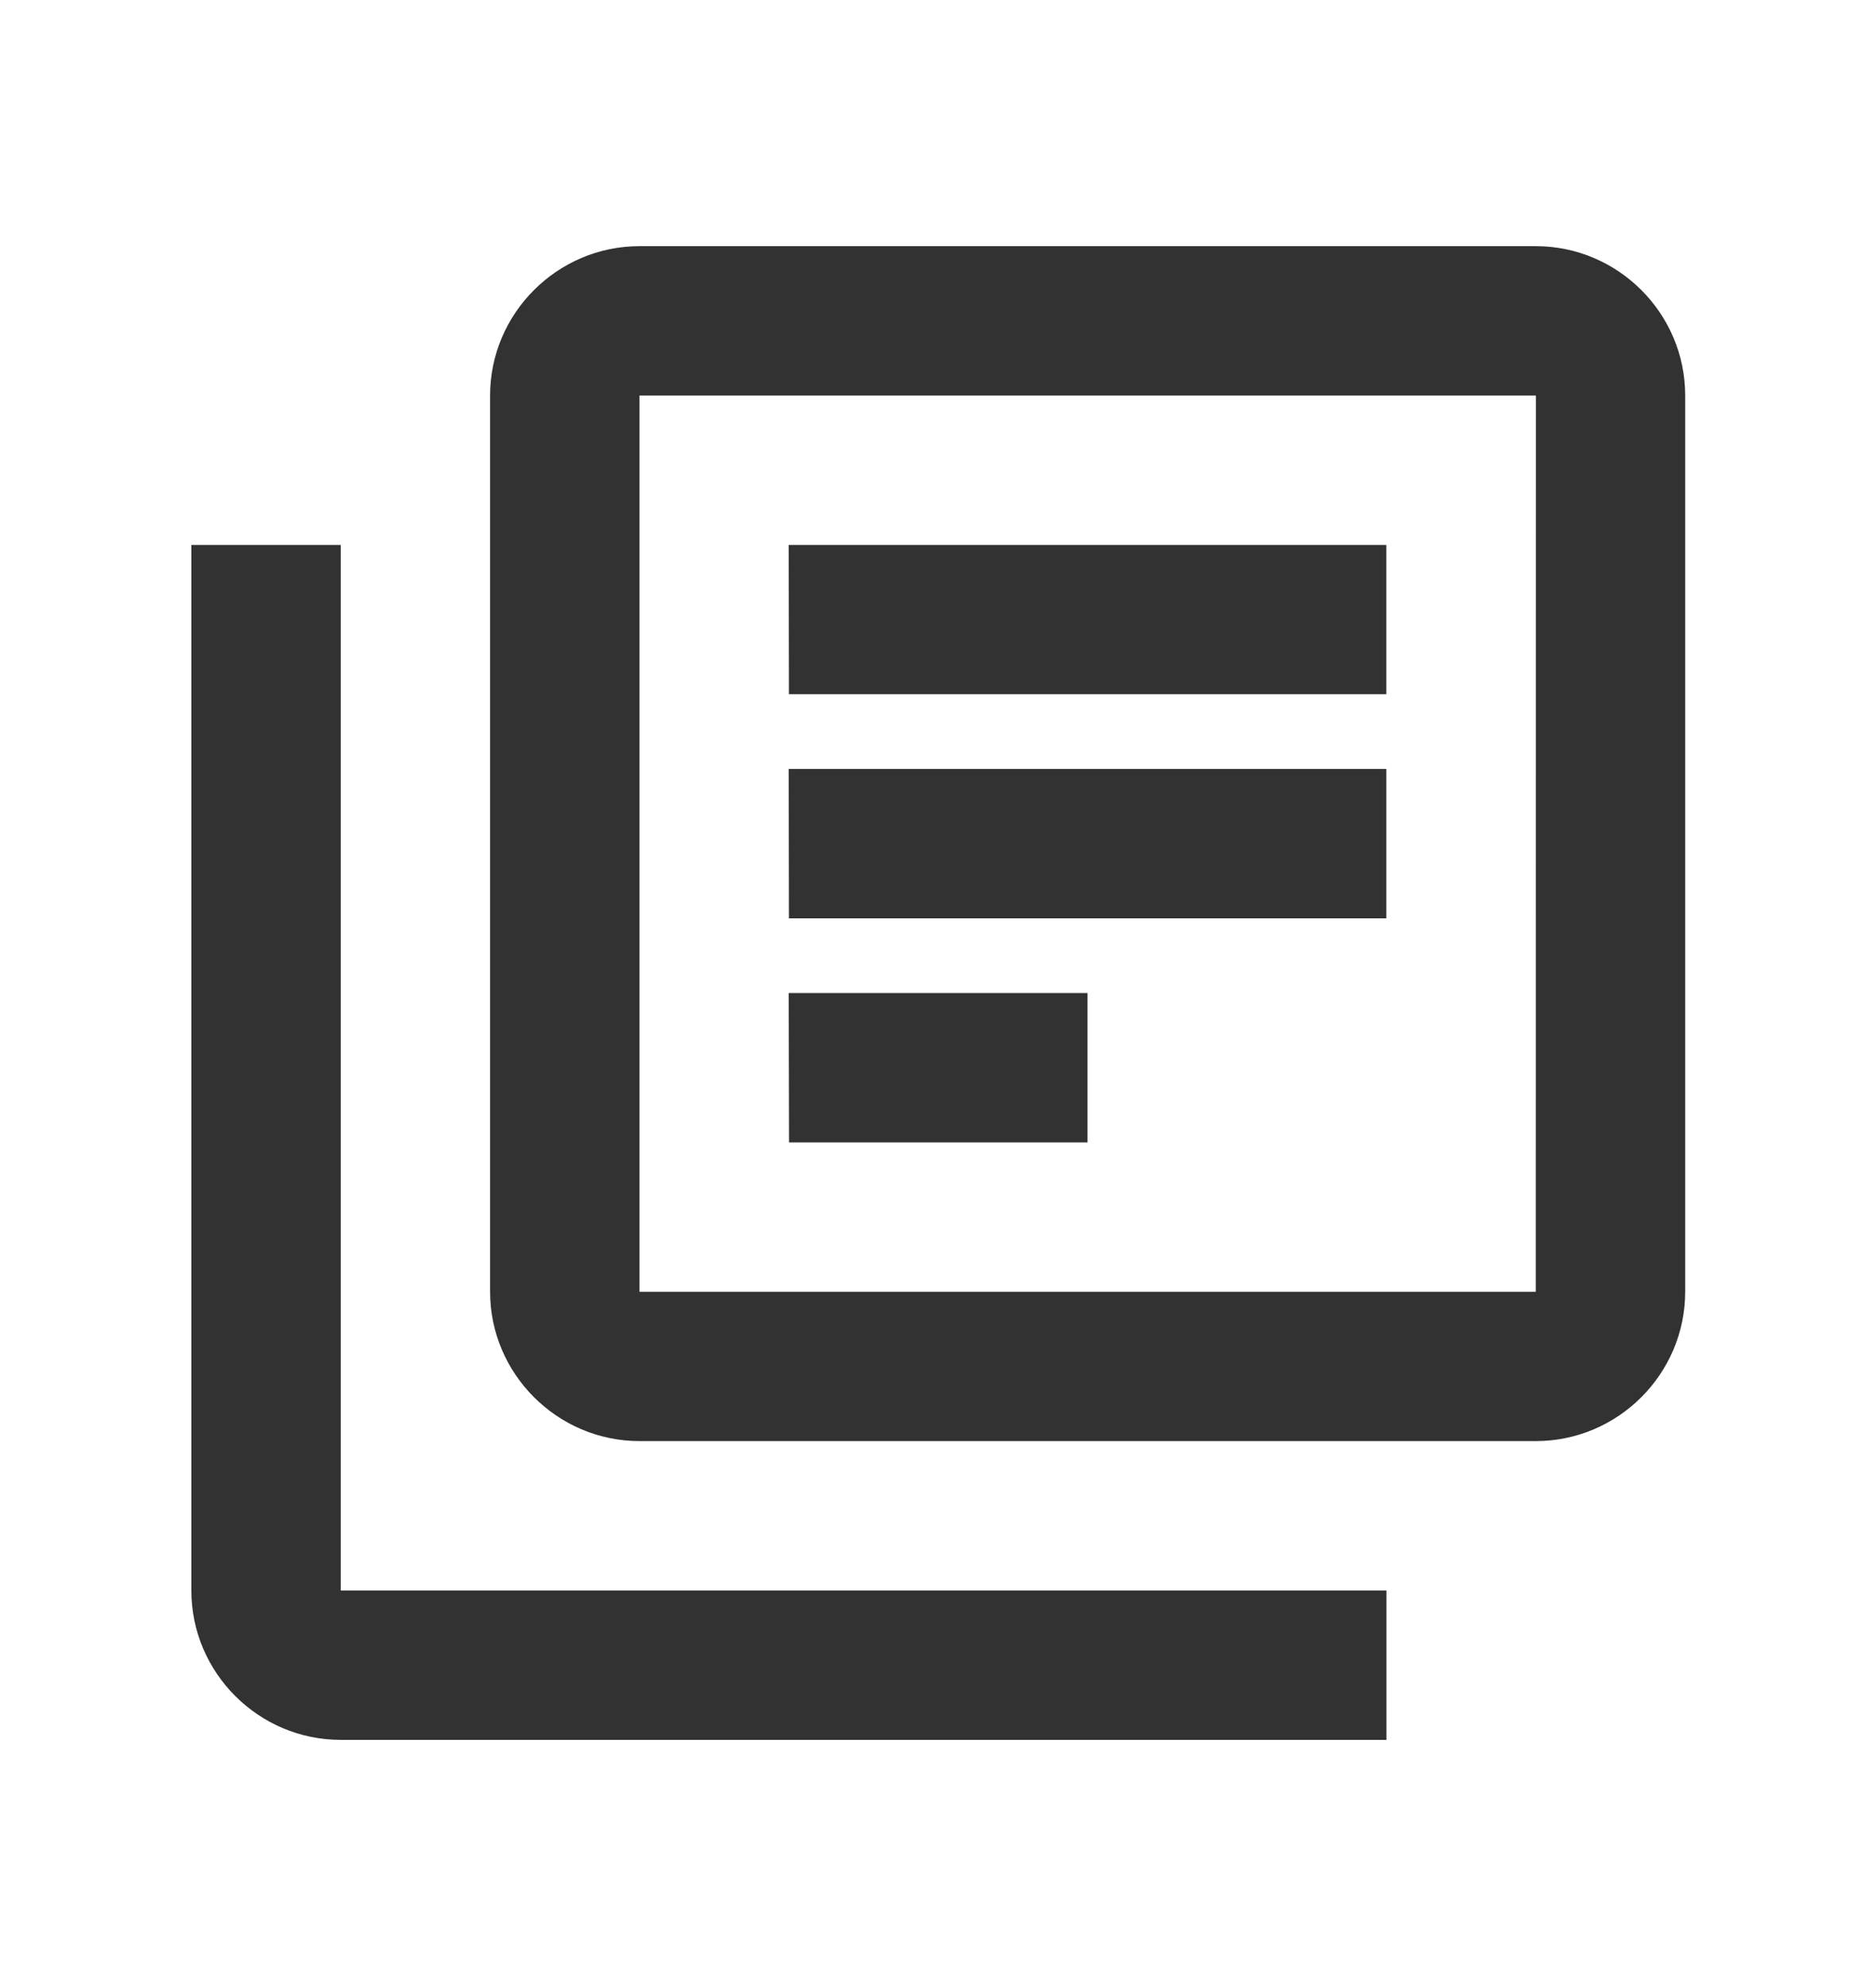 <svg xmlns="http://www.w3.org/2000/svg" fill="none" viewBox="0 0 17 18"><g clip-path="url(#a)"><path fill="#323232" d="M3.088 4.939H1.734v9.476c0 .745.609 1.354 1.354 1.354h9.476v-1.354H3.088zm10.83-2.708H5.795c-.745 0-1.354.61-1.354 1.354v8.122c0 .745.61 1.354 1.354 1.354h8.122c.745 0 1.354-.609 1.354-1.354V3.585c0-.745-.609-1.354-1.354-1.354m0 9.477H5.795V3.585h8.123zm-6.77-4.739h5.416v1.354H7.149zm0 2.031h2.708v1.354H7.15zm0-4.061h5.416v1.353H7.149z"/></g><defs><clipPath id="a"><path fill="#fff" d="M.38.878h16.245v16.245H.38z"/></clipPath></defs></svg>